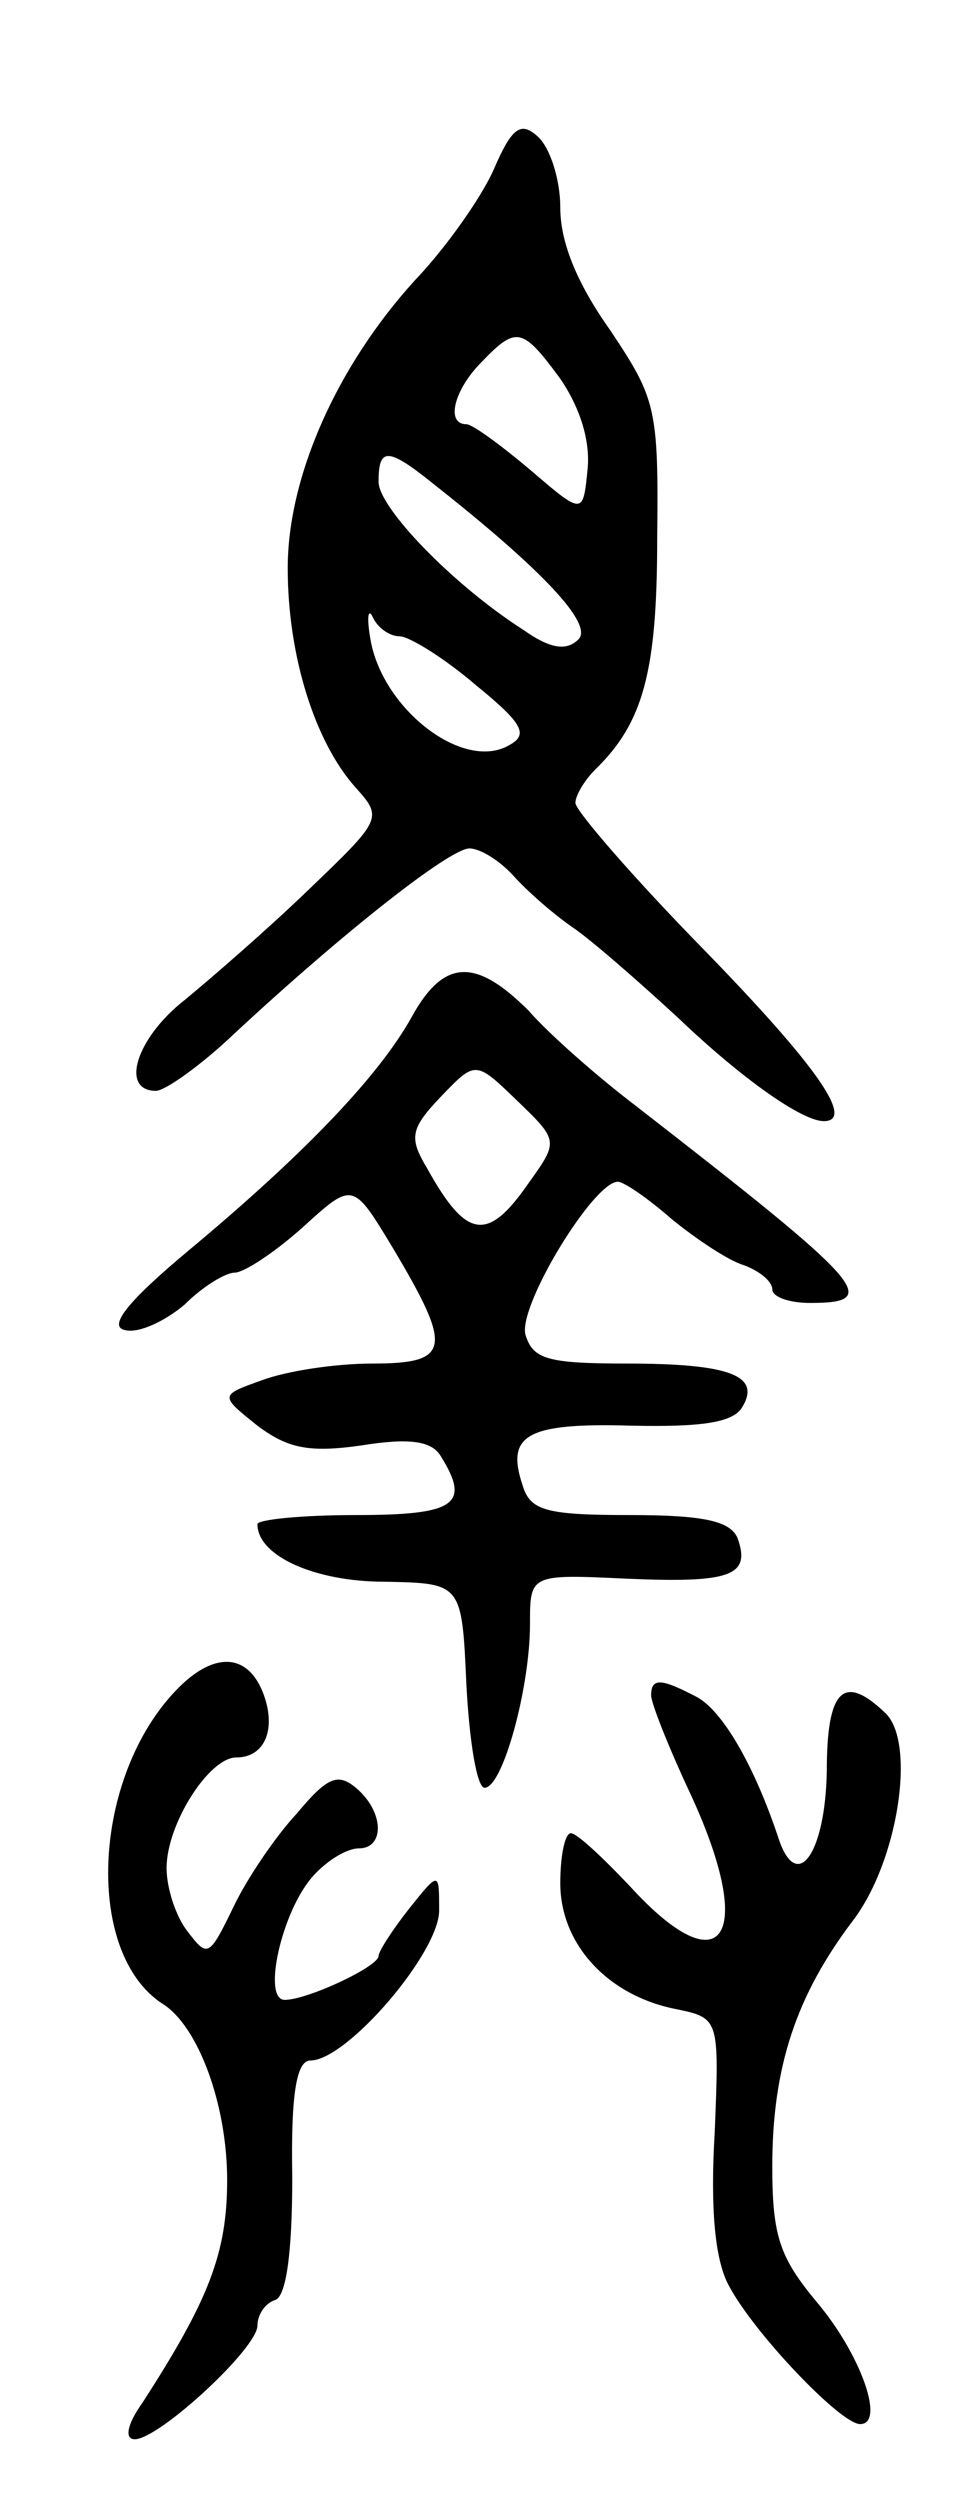<svg version="1.0" xmlns="http://www.w3.org/2000/svg"
 width="63pt" height="165pt" viewBox="0 0 63 165"
 preserveAspectRatio="xMidYMid meet">
<g transform="translate(0,165) scale(0.1,-0.1)"
fill="#000000" stroke="none">
<path d="M326 1538 c-8 -18 -31 -51 -52 -73 -51 -56 -84 -129 -84 -190 0 -58
18 -115 45 -145 18 -20 17 -21 -32 -68 -27 -26 -64 -58 -81 -72 -32 -25 -43
-60 -19 -60 6 0 30 17 52 38 71 66 142 122 155 122 7 0 20 -8 29 -18 9 -10 26
-25 39 -34 12 -8 44 -36 70 -60 43 -41 82 -68 96 -68 21 0 -5 37 -79 113 -47
48 -85 92 -85 97 0 5 6 15 13 22 32 31 41 65 41 153 1 86 -1 92 -31 137 -22
31 -33 58 -33 81 0 19 -7 40 -15 47 -11 10 -17 6 -29 -22z m44 -138 c13 -19
20 -41 18 -60 -3 -30 -3 -30 -38 0 -19 16 -38 30 -42 30 -14 0 -8 23 10 41 23
24 27 23 52 -11z m-83 -70 c71 -56 105 -92 95 -102 -8 -8 -19 -6 -36 6 -47 30
-96 81 -96 98 0 23 6 23 37 -2z m-23 -100 c6 0 29 -14 50 -32 32 -26 35 -33
22 -40 -30 -17 -82 23 -91 68 -3 16 -2 23 1 17 3 -7 11 -13 18 -13z"/>
<path d="M272 979 c-21 -38 -69 -89 -147 -154 -42 -35 -54 -51 -42 -53 9 -2
26 6 39 17 12 12 27 21 33 21 6 0 26 13 45 30 33 30 33 30 59 -13 40 -67 39
-77 -13 -77 -25 0 -57 -5 -73 -11 -28 -10 -28 -10 -3 -30 20 -15 34 -18 69
-13 31 5 46 3 52 -7 20 -32 10 -39 -56 -39 -36 0 -65 -3 -65 -6 0 -21 38 -38
84 -38 51 -1 51 -1 54 -68 2 -38 7 -68 12 -68 12 0 30 66 30 108 0 33 0 33 64
30 69 -3 82 2 73 27 -5 11 -22 15 -71 15 -56 0 -66 3 -71 20 -11 33 3 41 72
39 46 -1 67 2 73 12 13 21 -8 29 -76 29 -53 0 -62 3 -67 19 -5 19 45 101 61
101 4 0 20 -11 36 -25 16 -13 37 -27 47 -30 11 -4 19 -11 19 -16 0 -5 11 -9
25 -9 48 0 37 12 -115 130 -25 19 -57 47 -71 63 -35 35 -56 34 -77 -4z m77
-110 c-27 -39 -41 -37 -67 10 -12 20 -11 26 9 47 23 24 23 24 50 -2 28 -27 28
-27 8 -55z"/>
<path d="M121 539 c-60 -56 -67 -178 -13 -212 23 -15 42 -66 42 -116 0 -48
-12 -79 -56 -147 -10 -14 -12 -24 -5 -24 16 0 81 60 81 75 0 7 5 15 12 17 7 3
11 31 11 81 -1 56 3 77 12 77 24 0 85 71 85 99 0 26 0 26 -20 1 -11 -14 -20
-28 -20 -31 0 -7 -47 -29 -62 -29 -15 0 -2 59 19 82 9 10 22 18 30 18 17 0 17
24 -2 40 -12 10 -19 7 -39 -17 -14 -15 -33 -43 -42 -62 -16 -33 -17 -33 -30
-16 -8 10 -14 29 -14 42 0 29 28 73 46 73 18 0 26 17 19 39 -9 28 -30 32 -54
10z"/>
<path d="M430 531 c0 -5 11 -33 25 -63 45 -96 23 -131 -39 -63 -18 19 -35 35
-39 35 -4 0 -7 -15 -7 -33 0 -40 31 -74 76 -83 29 -6 29 -6 26 -81 -3 -50 0
-84 9 -101 16 -31 74 -92 87 -92 17 0 0 47 -29 81 -24 29 -29 43 -29 89 0 66
16 113 53 162 30 39 42 117 22 137 -28 27 -39 16 -39 -38 -1 -55 -20 -81 -32
-44 -16 48 -37 84 -54 93 -23 12 -30 13 -30 1z"/>
</g>
</svg>
